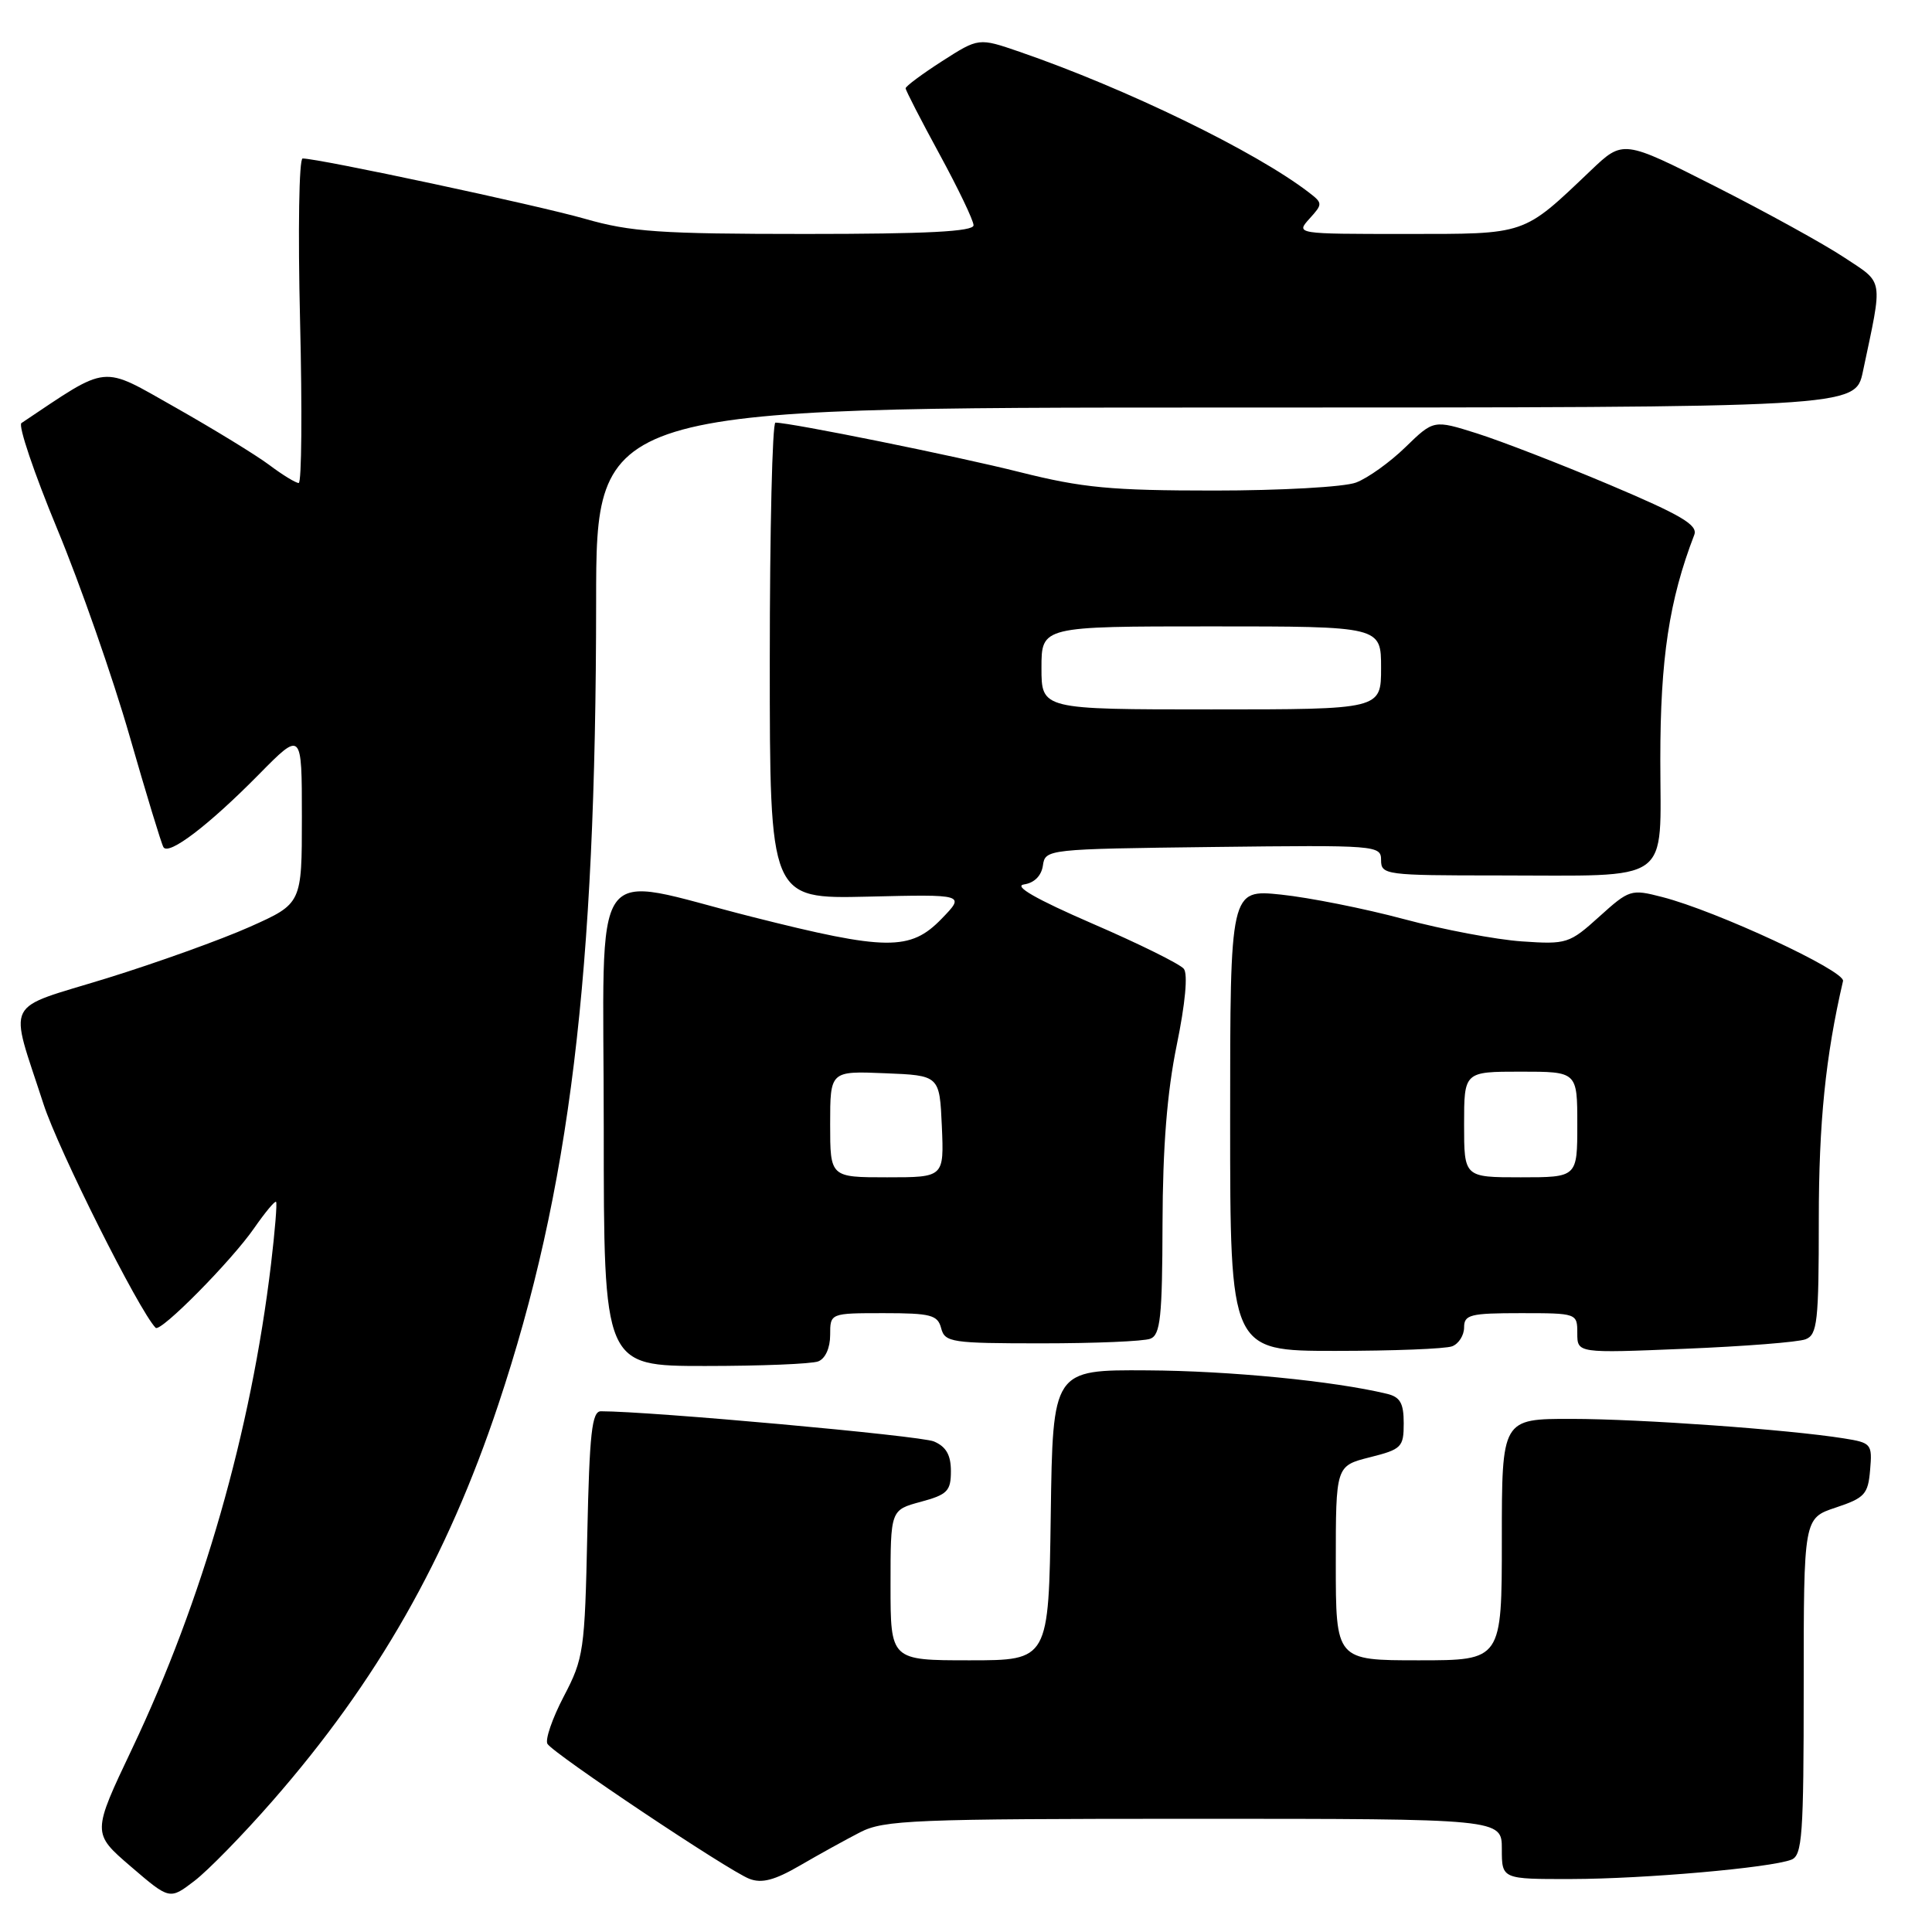 <?xml version="1.0" encoding="UTF-8" standalone="no"?>
<!DOCTYPE svg PUBLIC "-//W3C//DTD SVG 1.1//EN" "http://www.w3.org/Graphics/SVG/1.1/DTD/svg11.dtd" >
<svg xmlns="http://www.w3.org/2000/svg" xmlns:xlink="http://www.w3.org/1999/xlink" version="1.1" viewBox="0 0 256 256">
 <g >
 <path fill="currentColor"
d=" M 36.12 238.62 C 49.98 222.77 59.22 206.54 66.03 186.11 C 75.51 157.68 78.97 129.29 78.99 79.75 C 79.00 54.00 79.00 54.00 162.42 54.00 C 245.83 54.00 245.83 54.00 246.84 49.25 C 249.51 36.60 249.69 37.64 244.33 34.09 C 241.67 32.33 234.00 28.10 227.29 24.70 C 215.07 18.51 215.07 18.51 210.79 22.59 C 201.71 31.23 202.38 31.00 186.21 31.00 C 171.72 31.00 171.69 31.00 173.51 28.98 C 175.28 27.03 175.28 26.92 173.42 25.49 C 166.37 20.07 149.23 11.73 135.09 6.86 C 129.68 5.00 129.68 5.00 124.84 8.10 C 122.18 9.81 120.00 11.43 120.00 11.70 C 120.00 11.97 122.03 15.91 124.50 20.45 C 126.97 24.99 129.00 29.22 129.00 29.85 C 129.00 30.68 122.83 31.00 106.75 31.00 C 87.44 31.00 83.57 30.73 77.50 28.99 C 71.22 27.19 42.27 21.00 40.10 21.00 C 39.62 21.00 39.47 30.57 39.76 42.50 C 40.05 54.32 39.97 64.00 39.58 64.00 C 39.19 64.00 37.43 62.93 35.68 61.61 C 33.93 60.30 28.34 56.88 23.26 54.00 C 13.23 48.34 14.60 48.20 2.84 56.06 C 2.38 56.37 4.51 62.67 7.57 70.06 C 10.64 77.45 14.95 89.80 17.16 97.49 C 19.37 105.18 21.39 111.83 21.66 112.26 C 22.36 113.39 27.66 109.35 34.25 102.67 C 40.00 96.83 40.00 96.83 40.00 108.28 C 40.00 119.73 40.00 119.73 33.13 122.80 C 29.35 124.49 20.81 127.56 14.16 129.62 C 0.29 133.90 1.18 132.13 5.76 146.28 C 7.73 152.36 18.40 173.65 20.62 175.94 C 21.26 176.60 30.68 167.07 33.68 162.73 C 35.12 160.66 36.42 159.09 36.58 159.25 C 36.74 159.40 36.43 163.12 35.91 167.52 C 33.25 189.72 26.86 212.02 17.51 231.70 C 12.19 242.90 12.19 242.90 17.33 247.32 C 22.48 251.74 22.48 251.74 25.75 249.24 C 27.55 247.87 32.22 243.09 36.12 238.62 Z  M 113.96 242.79 C 117.12 241.16 121.00 241.00 158.21 241.00 C 199.00 241.00 199.00 241.00 199.00 245.00 C 199.00 249.00 199.00 249.00 208.25 248.98 C 217.91 248.96 234.54 247.50 237.36 246.42 C 238.81 245.86 239.00 243.24 239.00 223.48 C 239.00 201.17 239.00 201.17 243.25 199.76 C 247.09 198.48 247.53 198.00 247.80 194.77 C 248.10 191.33 247.96 191.17 244.30 190.59 C 236.95 189.42 217.40 188.02 208.25 188.01 C 199.00 188.00 199.00 188.00 199.00 204.00 C 199.00 220.00 199.00 220.00 188.00 220.00 C 177.00 220.00 177.00 220.00 177.00 207.12 C 177.00 194.24 177.00 194.24 181.50 193.10 C 185.72 192.04 186.00 191.76 186.00 188.59 C 186.00 185.92 185.53 185.10 183.75 184.68 C 176.72 182.99 162.93 181.64 152.00 181.58 C 139.50 181.50 139.50 181.50 139.23 200.75 C 138.96 220.00 138.96 220.00 128.48 220.00 C 118.00 220.00 118.00 220.00 118.00 210.04 C 118.00 200.08 118.00 200.08 122.00 199.00 C 125.53 198.05 126.00 197.57 126.00 194.94 C 126.00 192.80 125.37 191.69 123.75 191.00 C 121.99 190.24 86.18 187.00 79.62 187.00 C 78.43 187.00 78.11 189.90 77.82 203.25 C 77.49 218.73 77.34 219.75 74.70 224.79 C 73.18 227.70 72.21 230.52 72.54 231.07 C 73.37 232.41 96.50 247.87 99.29 248.95 C 100.94 249.59 102.64 249.14 106.00 247.19 C 108.47 245.75 112.06 243.77 113.96 242.79 Z  M 108.42 180.39 C 109.36 180.03 110.00 178.61 110.00 176.89 C 110.00 174.00 110.00 174.00 117.09 174.00 C 123.35 174.00 124.25 174.24 124.71 176.00 C 125.20 177.87 126.07 178.00 138.03 178.00 C 145.08 178.00 151.55 177.73 152.42 177.39 C 153.76 176.88 154.01 174.55 154.04 162.14 C 154.07 151.96 154.64 144.76 155.92 138.50 C 157.06 132.96 157.42 129.06 156.86 128.37 C 156.36 127.74 150.90 125.04 144.72 122.37 C 137.28 119.14 134.24 117.40 135.69 117.19 C 137.05 116.99 137.99 116.05 138.19 114.69 C 138.50 112.52 138.72 112.50 160.75 112.23 C 182.49 111.97 183.00 112.01 183.00 113.98 C 183.00 115.92 183.62 116.00 198.38 116.00 C 221.92 116.00 220.00 117.36 220.00 100.60 C 220.00 87.29 221.17 79.52 224.50 70.87 C 225.00 69.56 222.79 68.26 213.29 64.24 C 206.78 61.49 198.87 58.43 195.71 57.43 C 189.97 55.62 189.97 55.62 186.23 59.25 C 184.18 61.25 181.23 63.36 179.68 63.94 C 178.13 64.53 169.70 65.00 160.87 65.00 C 147.23 65.00 143.43 64.64 135.18 62.57 C 126.69 60.43 104.82 56.01 102.75 56.00 C 102.34 56.00 102.00 70.20 102.00 87.56 C 102.00 119.11 102.00 119.11 114.96 118.81 C 127.91 118.50 127.91 118.50 124.76 121.75 C 120.62 126.02 117.46 125.99 99.66 121.49 C 77.71 115.95 80.00 112.68 80.00 149.50 C 80.00 181.00 80.00 181.00 93.42 181.00 C 100.80 181.00 107.55 180.73 108.42 180.39 Z  M 192.42 178.39 C 193.29 178.06 194.00 176.93 194.00 175.89 C 194.00 174.20 194.81 174.00 201.50 174.00 C 208.95 174.00 209.00 174.02 209.00 176.65 C 209.00 179.31 209.00 179.31 223.25 178.72 C 231.09 178.40 238.29 177.84 239.25 177.46 C 240.81 176.86 241.00 175.14 241.00 161.64 C 241.00 148.75 241.89 139.98 244.21 129.99 C 244.52 128.65 227.43 120.70 220.25 118.86 C 216.12 117.79 215.89 117.87 211.91 121.46 C 207.96 125.03 207.60 125.15 201.66 124.74 C 198.27 124.51 191.22 123.18 186.00 121.78 C 180.78 120.38 173.46 118.93 169.75 118.54 C 163.00 117.84 163.00 117.84 163.00 148.42 C 163.00 179.00 163.00 179.00 176.92 179.00 C 184.57 179.00 191.55 178.73 192.42 178.39 Z  M 110.00 148.96 C 110.00 141.91 110.00 141.91 117.25 142.21 C 124.50 142.50 124.50 142.50 124.80 149.25 C 125.09 156.00 125.09 156.00 117.55 156.00 C 110.00 156.00 110.00 156.00 110.00 148.96 Z  M 138.00 88.50 C 138.00 83.00 138.00 83.00 160.50 83.00 C 183.00 83.00 183.00 83.00 183.00 88.50 C 183.00 94.00 183.00 94.00 160.50 94.00 C 138.00 94.00 138.00 94.00 138.00 88.50 Z  M 194.00 149.00 C 194.00 142.00 194.00 142.00 201.50 142.00 C 209.00 142.00 209.00 142.00 209.00 149.00 C 209.00 156.00 209.00 156.00 201.50 156.00 C 194.00 156.00 194.00 156.00 194.00 149.00 Z "/>
</g>
</svg>